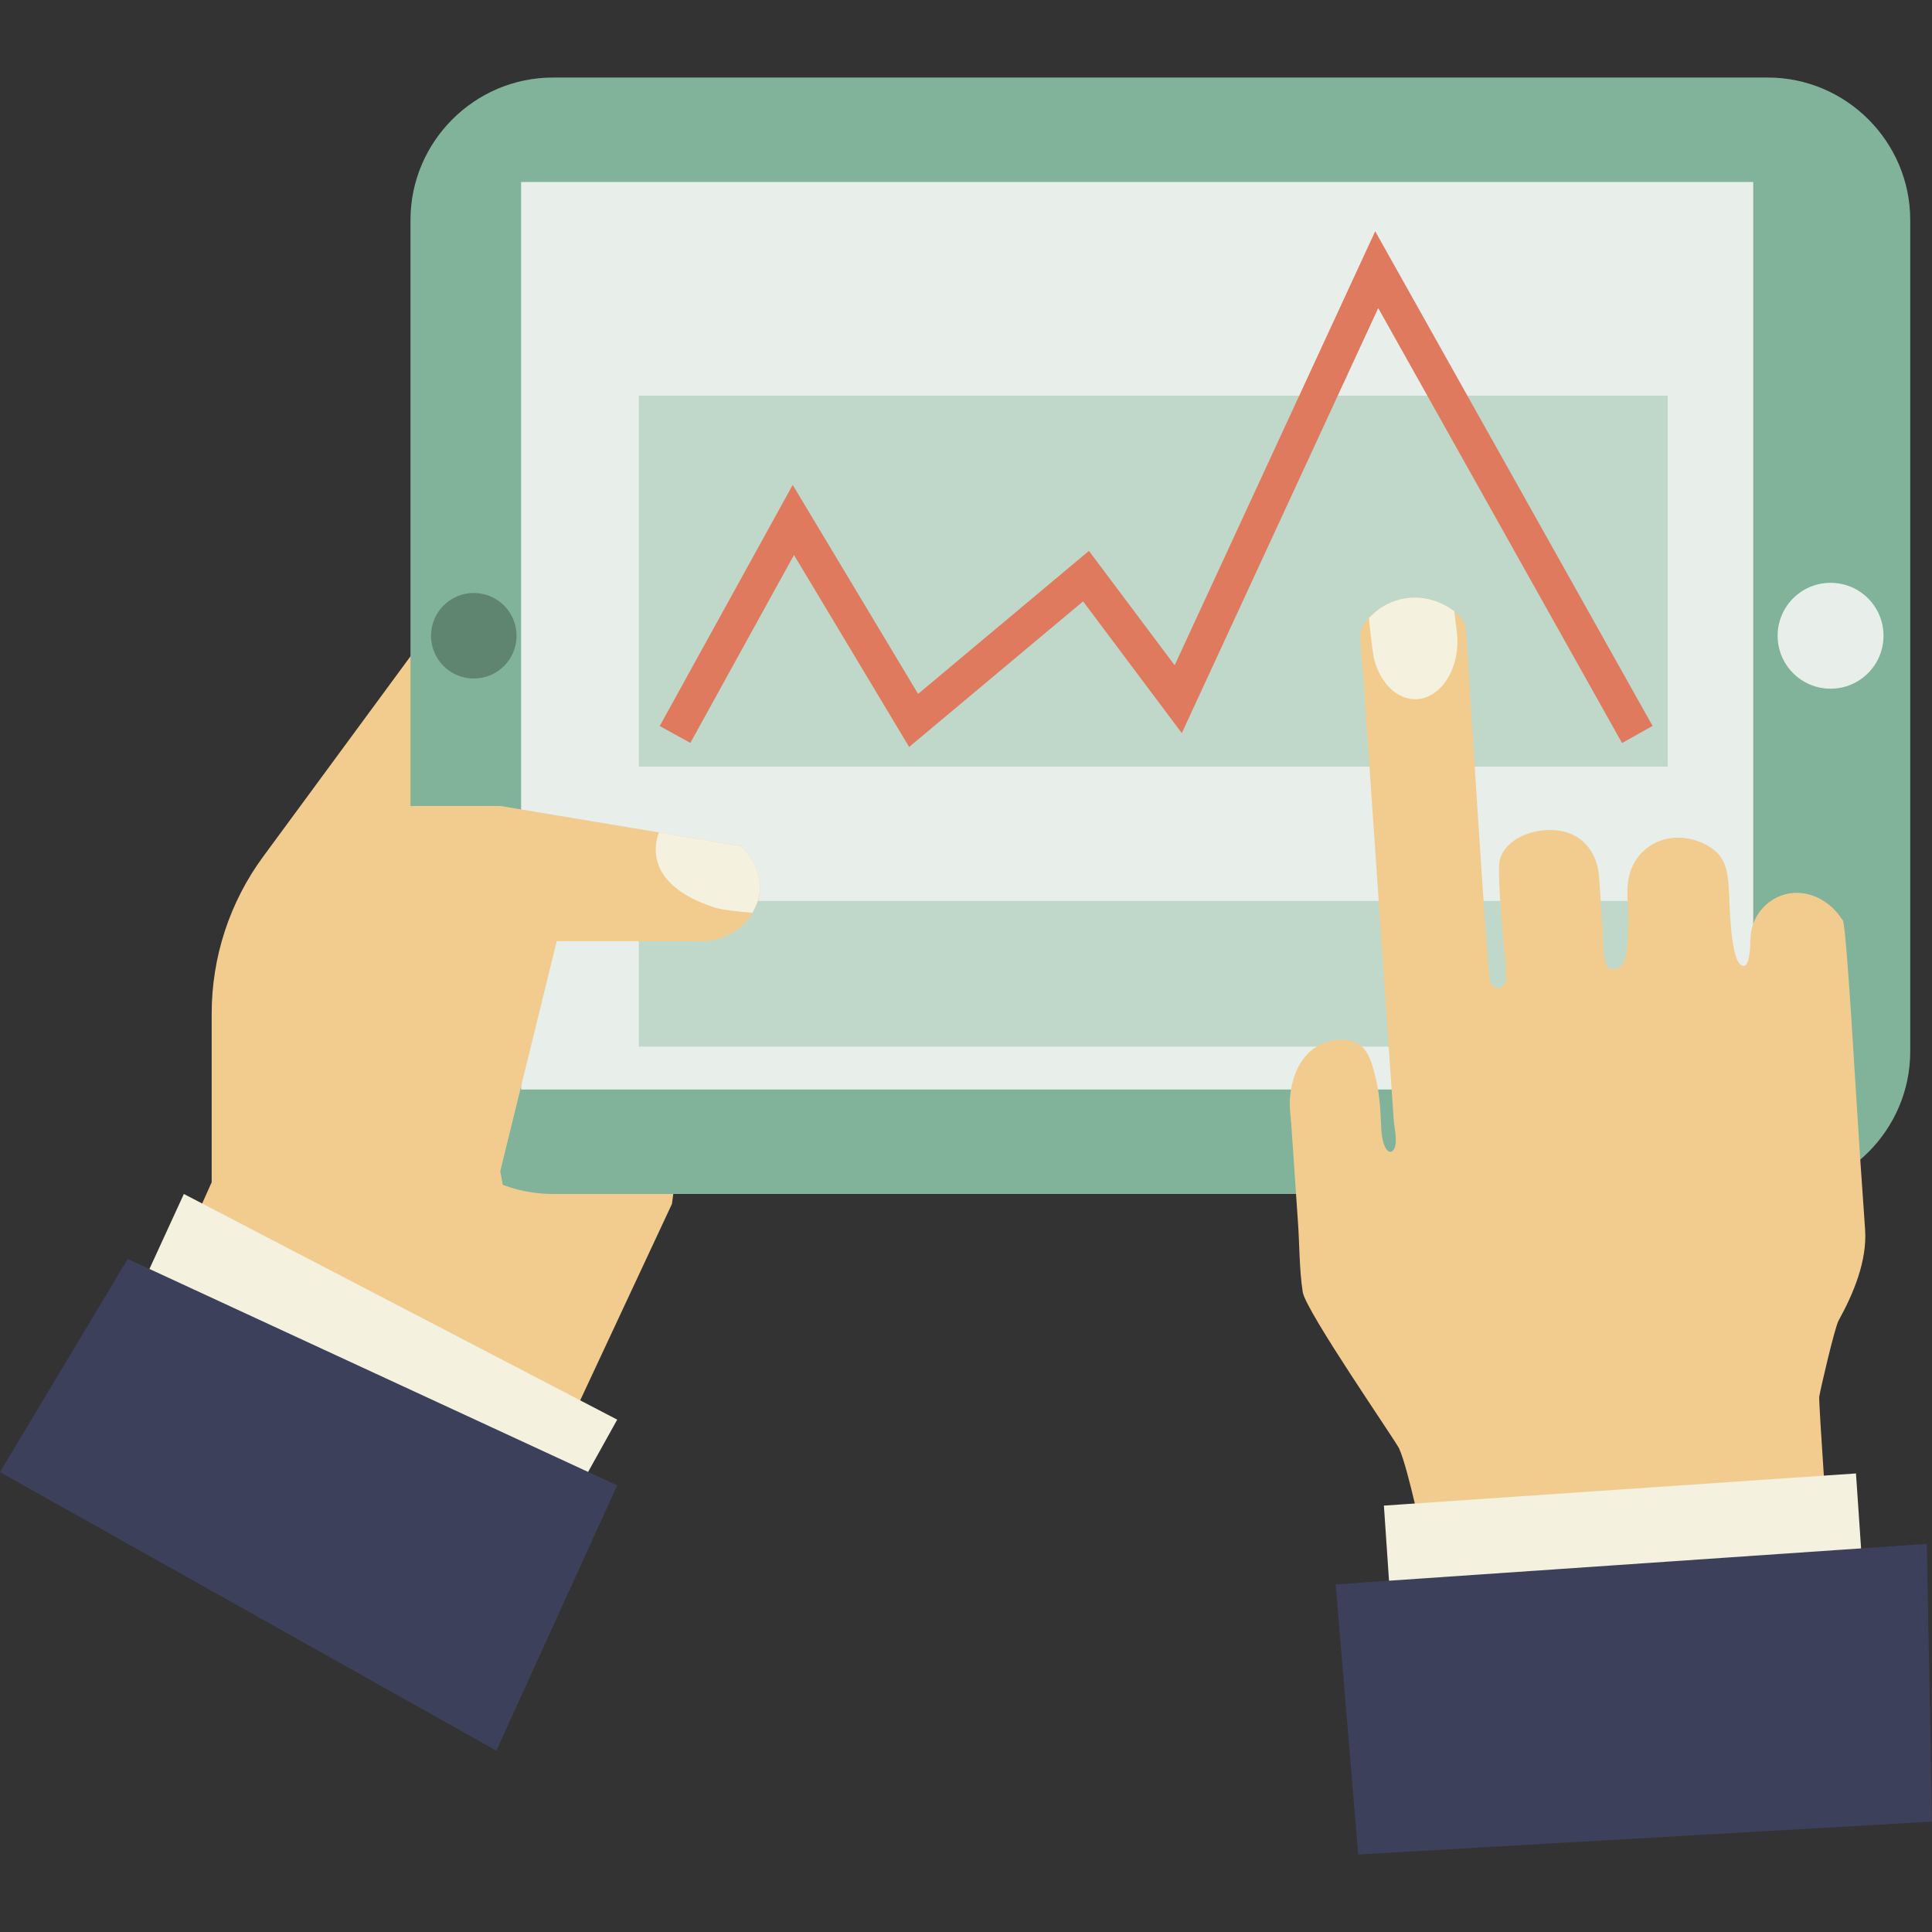 <?xml version="1.0" encoding="utf-8"?>
<!-- Generator: Adobe Illustrator 23.0.1, SVG Export Plug-In . SVG Version: 6.00 Build 0)  -->
<svg version="1.1" id="_x31__1_" xmlns="http://www.w3.org/2000/svg" xmlns:xlink="http://www.w3.org/1999/xlink" x="0px" y="0px"
	 viewBox="0 0 300 300" style="enable-background:new 0 0 300 300;" xml:space="preserve">
<rect x="0" y="0" width="300" height="300" fill="#333333" stroke="none"/>
<style type="text/css">
	.st0{fill:#F2CC8F;}
	.st1{fill:#81B29A;}
	.st2{fill:#E8EFEB;}
	.st3{fill:#5F8470;}
	.st4{fill:#BFD8CA;}
	.st5{fill:#E07A5F;}
	.st6{fill:#F4F1DE;}
	.st7{fill:#3D405B;}
</style>
<g id="_x31_6">
	<path class="st0" d="M28.55,193.22l4.32-9.64v-26.19c0-8.78,2.8-17.33,8.01-24.4l28.29-38.46l32.33-21.55l8.24,73.17l-5.4,40.79
		l-15.65,33.51L28.55,193.22z"/>
	<g>
		<path class="st1" d="M274.5,12.04H85.86c-12.17,0-22.12,9.96-22.12,22.12v129.12c0,12.17,9.95,22.12,22.12,22.12H274.5
			c12.17,0,22.12-9.96,22.12-22.12V34.16C296.62,21.99,286.67,12.04,274.5,12.04z"/>
		<rect x="80.92" y="28.26" class="st2" width="191.32" height="140.92"/>
		<path class="st2" d="M292.47,98.72c0,4.54-3.68,8.22-8.22,8.22c-4.54,0-8.22-3.68-8.22-8.22c0-4.54,3.68-8.22,8.22-8.22
			C288.8,90.5,292.47,94.18,292.47,98.72z"/>
		<path class="st3" d="M80.21,98.72c0,3.67-2.98,6.64-6.64,6.64c-3.67,0-6.64-2.97-6.64-6.64c0-3.67,2.98-6.64,6.64-6.64
			C77.23,92.08,80.21,95.05,80.21,98.72z"/>
		<rect x="99.2" y="61.44" class="st4" width="159.77" height="57.59"/>
		<rect x="99.2" y="139.89" class="st4" width="159.77" height="22.63"/>
		<g>
			<polygon class="st5" points="141.17,115.99 123.29,86.18 107.2,115.36 102.44,112.74 123.09,75.3 142.56,107.75 169.09,85.54 
				182.4,103.3 213.54,35.91 256.61,112.72 251.87,115.38 214.01,47.84 183.51,113.84 168.18,93.38 			"/>
		</g>
	</g>
	<path class="st0" d="M118.01,137.72c-0.01,0.09-0.01,0.17-0.01,0.26c0,0.26-0.01,0.52-0.05,0.78c-0.17,1.22-0.63,2.38-1.33,3.4
		c-0.09,0.13-0.18,0.26-0.27,0.38c-1.47,1.93-3.84,3.31-6.6,3.6h-23.3l-8.77,35.73l2.52,13.61l8.48-1.7l-24.05,10.21L47.06,183
		l10.77-57.85h19.85l22.09,3.68l2.55,0.43l12.73,2.13C115.35,131.65,117.98,134.14,118.01,137.72z"/>
	<polygon class="st6" points="22.1,199.45 28.55,185.4 95.84,220.44 90.16,230.65 	"/>
	<polygon class="st7" points="0,228.59 19.83,195.48 95.84,230.65 77.07,271.84 	"/>
	<path class="st6" d="M118.01,137.72c-0.01,0.09-0.01,0.17-0.01,0.26c-0.01,0.15-0.02,0.31-0.04,0.47
		c-0.14,1.18-0.54,2.31-1.13,3.29c-2.31-0.2-4.75-0.47-5.85-0.82c-10.98-3.55-9.32-9.96-8.66-11.66l12.73,2.13
		C115.35,131.65,117.98,134.14,118.01,137.72z"/>
	<g>
		<path class="st0" d="M283.4,234.82c-0.38,0.28-1.78,0.13-2.23,0.16l-4.32,0.29c-4.38,0.3-3.66,1.92-8.02,2.21
			c-10.64,0.74-21.39-0.19-32.02,0.54l-11.76,0.8c-0.69,0.05-3.8,0.7-4.29,0.21c-0.28-0.26-0.27-1.7-0.34-2.07
			c-0.08-0.46-0.37-1.91-0.77-3.67c-0.69-2.92-1.65-6.71-2.4-8.38c-0.55-1.19-14.49-21.33-14.96-24.27
			c-0.55-3.55-0.49-7.33-0.75-10.94l-1.03-15.08c-0.07-1.12-0.26-2.31-0.24-3.44c0.1-3.42,1.37-6.99,4.24-8.7
			c1.78-1.07,4.77-1.58,6.66-0.21c1.5,1.09,1.97,3.29,2.41,5c0.63,2.45,0.78,5.02,0.88,7.56c0.11,3.26,1.1,4.48,1.78,3.88
			c0.97-0.81,0.24-3.71,0.18-4.75l-4.77-69.44c-0.13-1.97-0.46-4.05-0.4-6.02c0.02-0.75,0.37-1.44,0.86-2.04
			c0.13-0.16,0.26-0.32,0.4-0.47c0.01-0.02,0.04-0.04,0.06-0.06c0.33-0.32,0.68-0.65,1.02-0.93c3.12-2.6,7.53-2.92,11.05-0.85
			c0.39,0.22,0.77,0.46,1.11,0.72c0.02,0.02,0.05,0.03,0.06,0.05c0.45,0.34,0.84,0.7,1.14,1.13c0.36,0.5,0.6,1.07,0.67,1.73
			c0.11,1.12,0.15,2.21,0.23,3.33c0.28,4.21,3.03,48.6,3.49,51.02c0.36,1.9,2.42,1.63,2.48-0.25c0.07-1.87-0.25-3.84-0.39-5.7
			c-0.18-2.59-1-11.25-0.51-12.82c1.38-4.28,8.2-5.57,11.75-3.52c2.31,1.32,3.48,3.8,3.64,6.39l0.51,7.32
			c0.12,1.81,0.02,3.81,0.38,5.59c0.35,1.68,1.43,1.63,2.63,0.8c1.09-0.77,1.07-7.78,0.91-10.08c-0.2-2.77,0.19-5.42,2.25-7.51
			c2.81-2.85,7.21-2.92,10.51-0.84c2.4,1.5,2.77,3.7,2.94,6.25c0.17,2.55,0.2,12.25,2.33,12.22c0.94,0,1.03-3.21,1.04-4.1
			c0-3.76,2.97-6.99,6.72-7.23c3.02-0.19,5.83,1.54,7.44,4.02c-0.01-0.01-0.01-0.03-0.01-0.03c0.04,0.03,0.07,0.07,0.12,0.18
			c0.03,0.03,0.06,0.07,0.07,0.13c0.02,0.02,0.02,0.03,0.04,0.04l0,0.02c0.61,2,1.96,26.49,2.64,36.61l0.78,11.29
			c0.33,4.89-1.79,9.93-4.11,14.14c-0.6,1.06-2.83,10.67-3.01,11.83c-0.06,0.42,0.38,7.24,0.7,12.03c0.14,2,0.24,3.64,0.29,4.33
			C283.55,233.85,283.78,234.55,283.4,234.82z"/>
		
			<rect x="215.32" y="231.09" transform="matrix(0.998 -0.068 0.068 0.998 -15.712 17.803)" class="st6" width="73.45" height="14.36"/>
		<polygon class="st7" points="300,282.86 299.2,239.73 207.4,246.02 210.9,287.96 		"/>
		<path class="st6" d="M220.79,108.46c-3.61,0.77-7.03-2.57-7.65-7.44l-0.49-4.07c-0.04-0.33-0.07-0.69-0.07-1.02
			c0.33-0.32,0.68-0.65,1.02-0.93c3.12-2.6,7.53-2.92,11.05-0.85c0.39,0.22,0.77,0.46,1.11,0.72c0.02,0.02,0.05,0.03,0.06,0.05
			l0.4,3.25C226.82,103.04,224.37,107.67,220.79,108.46z"/>
	</g>
</g>
</svg>
